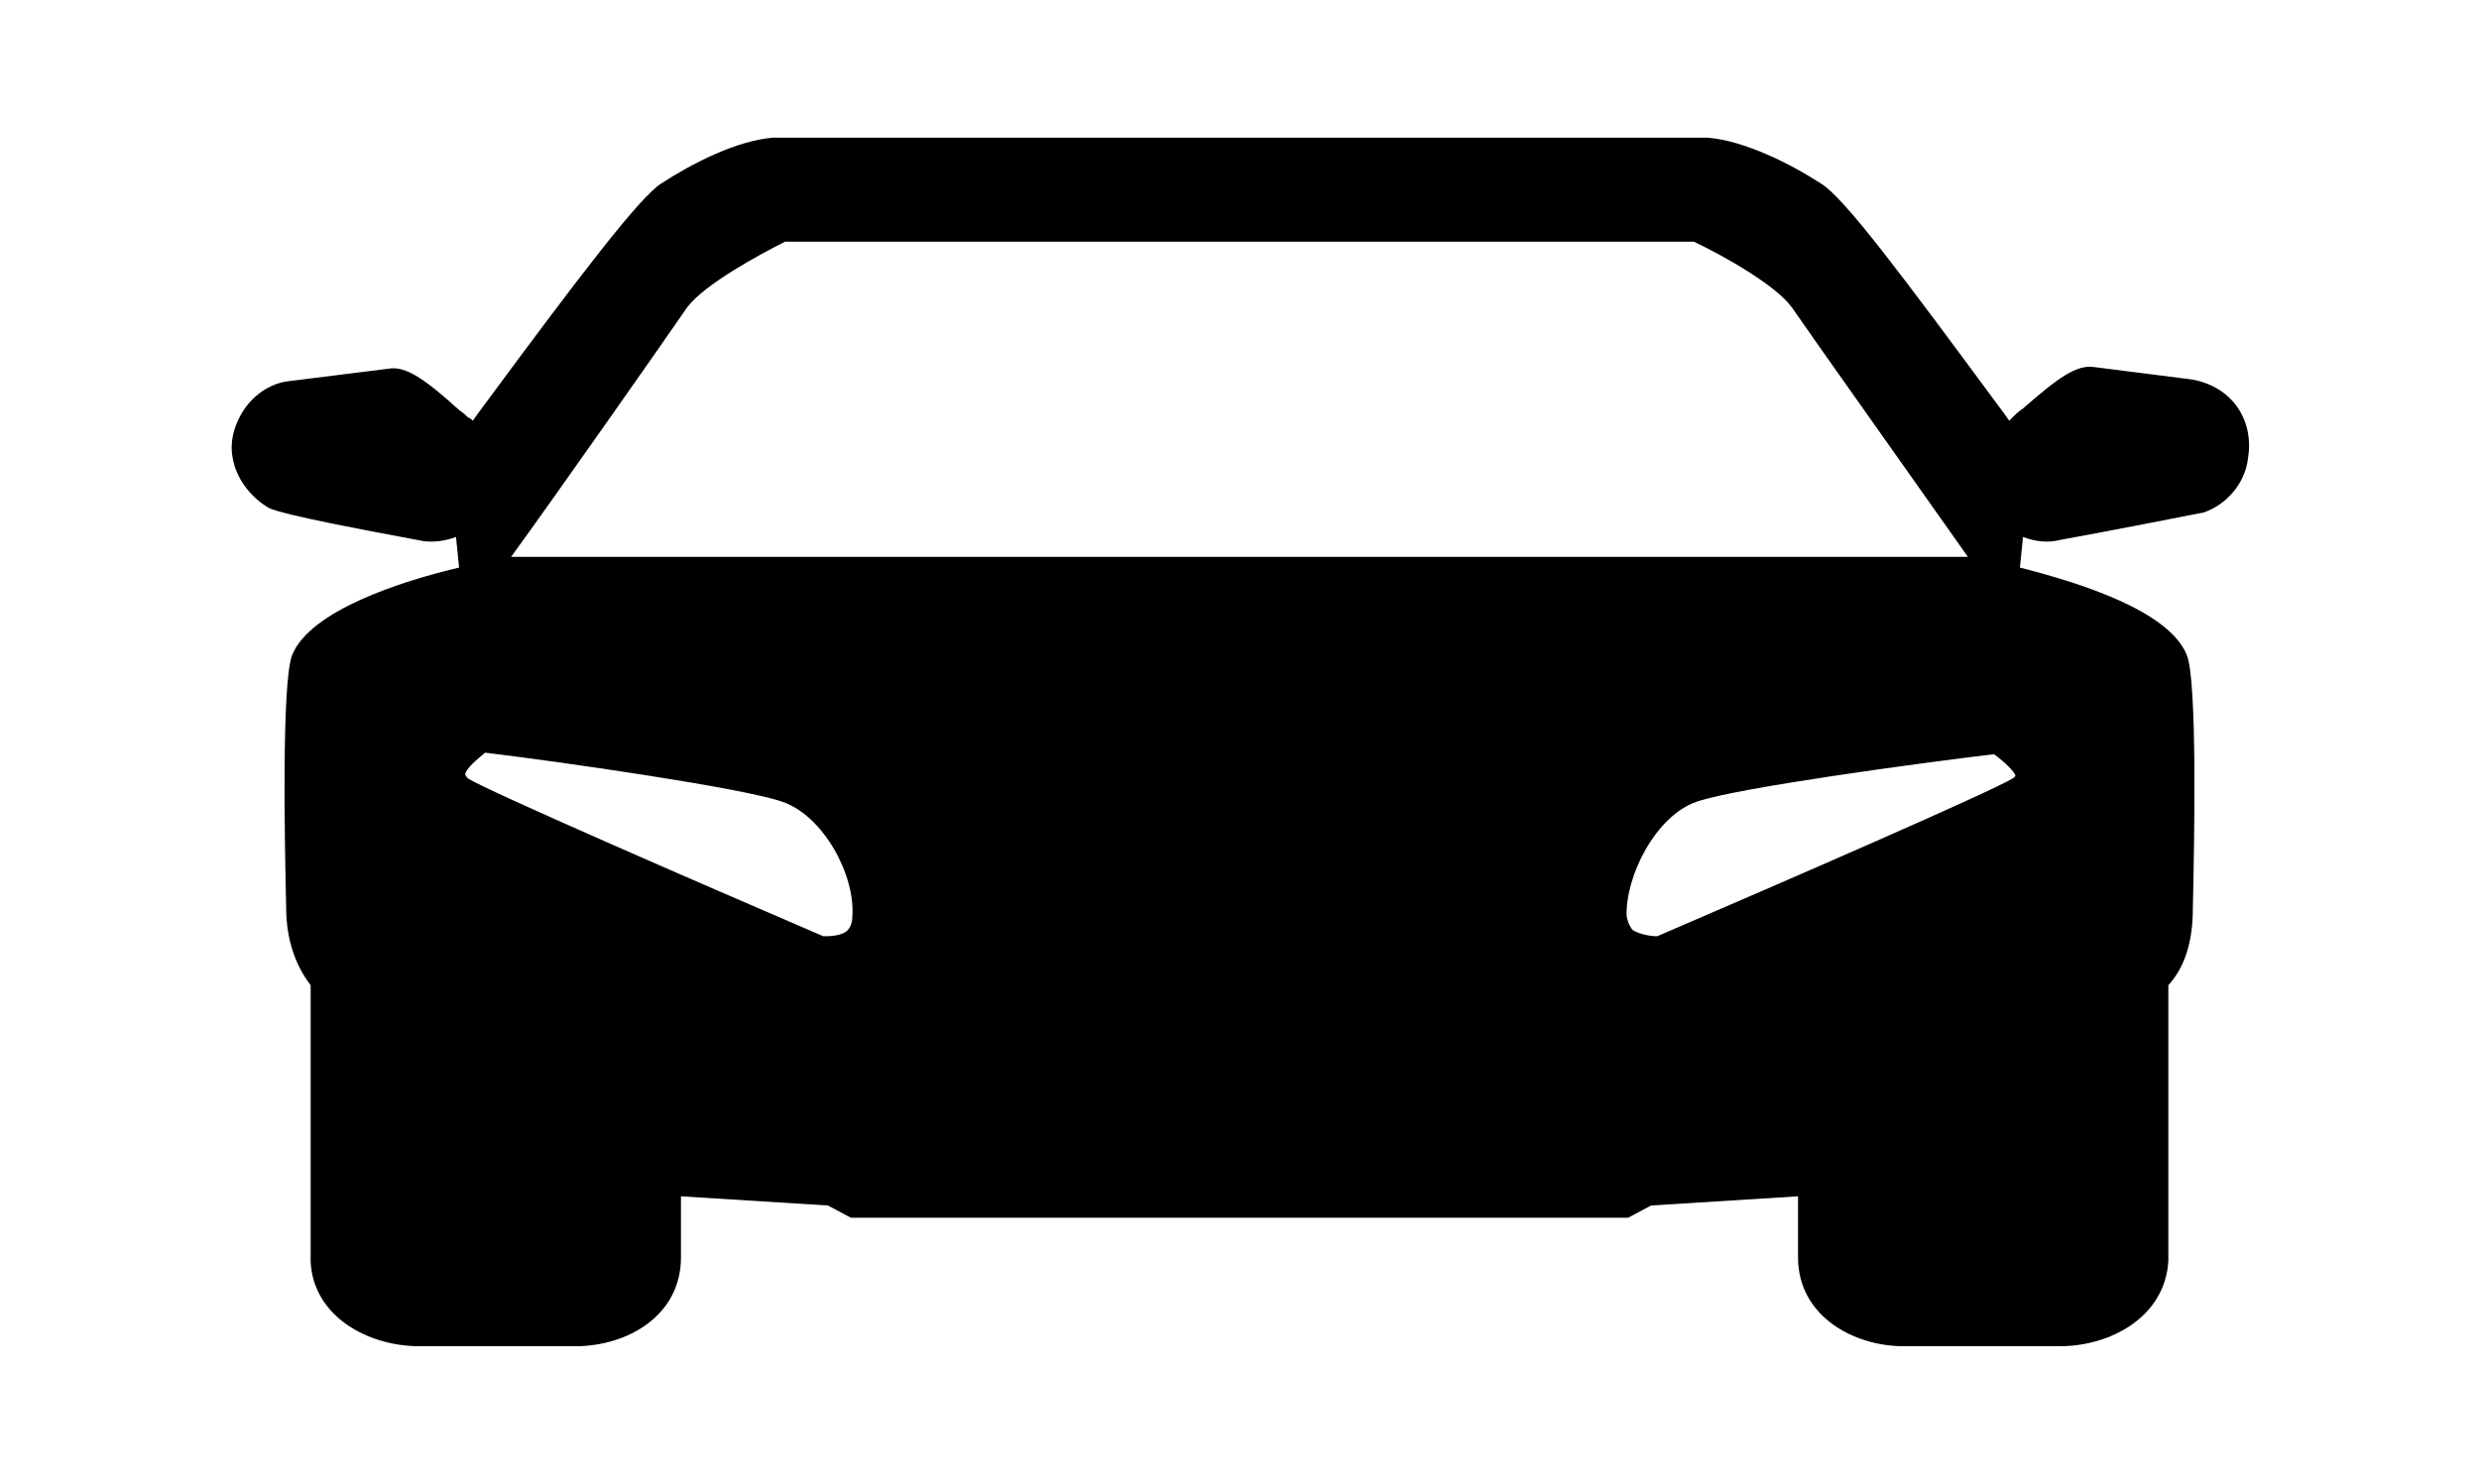 <?xml version="1.0" encoding="utf-8"?>
<!-- Generator: Adobe Illustrator 19.1.0, SVG Export Plug-In . SVG Version: 6.00 Build 0)  -->
<svg version="1.1" id="Layer_1" xmlns="http://www.w3.org/2000/svg" xmlns:xlink="http://www.w3.org/1999/xlink" x="0px" y="0px"
	 viewBox="-224 348 162 97" style="enable-background:new -224 348 162 97;" xml:space="preserve">
<path d="M-77.8,374.6c-0.7-1-1.8-1.6-3-1.8l-6.3-0.8c-1.2-0.2-2.4,0.7-4.7,2.7c-0.3,0.2-0.5,0.4-0.6,0.5l-0.2,0.2
	c0,0-0.1,0.1-0.1,0.1c-0.2-0.3-0.5-0.7-0.8-1.1c-6.2-8.4-10-13.5-11.5-14.4c-2-1.3-5-2.8-7.4-3l-61.1,0c-2.4,0.2-5.3,1.7-7.3,3
	c-1.4,0.9-5.3,6-11.5,14.4c-0.3,0.4-0.6,0.8-0.8,1.1c-0.1-0.1-0.2-0.2-0.3-0.2c-0.1-0.1-0.3-0.3-0.6-0.5c-2.2-2-3.5-2.9-4.6-2.7
	l-6.4,0.8c-1.2,0.1-2.3,0.8-3,1.8c-0.7,1-1,2.2-0.8,3.2c0.2,1.3,1.1,2.5,2.2,3.2c0.3,0.2,0.7,0.5,9.9,2.2c0.8,0.2,1.7,0.1,2.5-0.2
	l0.2,2c-3.8,0.9-9.7,2.8-10.9,5.7c-0.7,1.7-0.5,12.2-0.4,16.5c0,2.1,0.6,3.8,1.6,5.1c0,0.1,0,0.1,0,0.2l0,17.9
	c0.2,3.6,3.8,5.5,7.1,5.5h10.2c3.4,0,6.9-2,6.9-5.8v-4l9.6,0.6l1.5,0.8h50.8l1.5-0.8l9.6-0.6v4c0,3.8,3.6,5.8,6.9,5.8h10.2
	c3.3,0,6.9-1.9,7.1-5.6v-17.8c0,0,0-0.1,0-0.2c1.1-1.2,1.6-2.9,1.6-5c0.1-4.4,0.3-14.9-0.4-16.6c-1.2-2.9-7-4.7-10.9-5.7l0.2-2
	c0.8,0.3,1.6,0.4,2.4,0.2c3.3-0.6,8.9-1.7,9.4-1.8c1.5-0.5,2.7-1.9,2.9-3.5C-76.9,376.8-77.1,375.6-77.8,374.6z M-179.1,368.1
	c1.1-1.5,4.8-3.5,6.4-4.3h59.4c2.1,1,5.4,2.9,6.4,4.3c1.3,1.9,8.9,12.6,11.5,16.3h-95.2C-187.9,380.7-180.4,370-179.1,368.1z
	 M-168.6,408.8c-0.4,0.4-1.2,0.4-1.6,0.4c-8.6-3.7-21.7-9.4-23.2-10.3c-0.1-0.1-0.2-0.2-0.2-0.3c0.1-0.4,0.7-0.9,1.3-1.4
	c5,0.6,16.8,2.3,19.4,3.2c2.7,0.9,4.8,4.8,4.6,7.5C-168.3,408.4-168.5,408.7-168.6,408.8z M-92.5,398.9L-92.5,398.9
	c-1.5,0.9-14.6,6.6-23.2,10.3c-0.4,0-1.1-0.1-1.6-0.4c-0.1-0.1-0.3-0.4-0.4-0.9c-0.1-2.6,1.9-6.6,4.6-7.5c2.6-0.9,14.4-2.5,19.4-3.1
	c0.7,0.5,1.4,1.2,1.4,1.4C-92.3,398.7-92.3,398.8-92.5,398.9z"/>
</svg>

